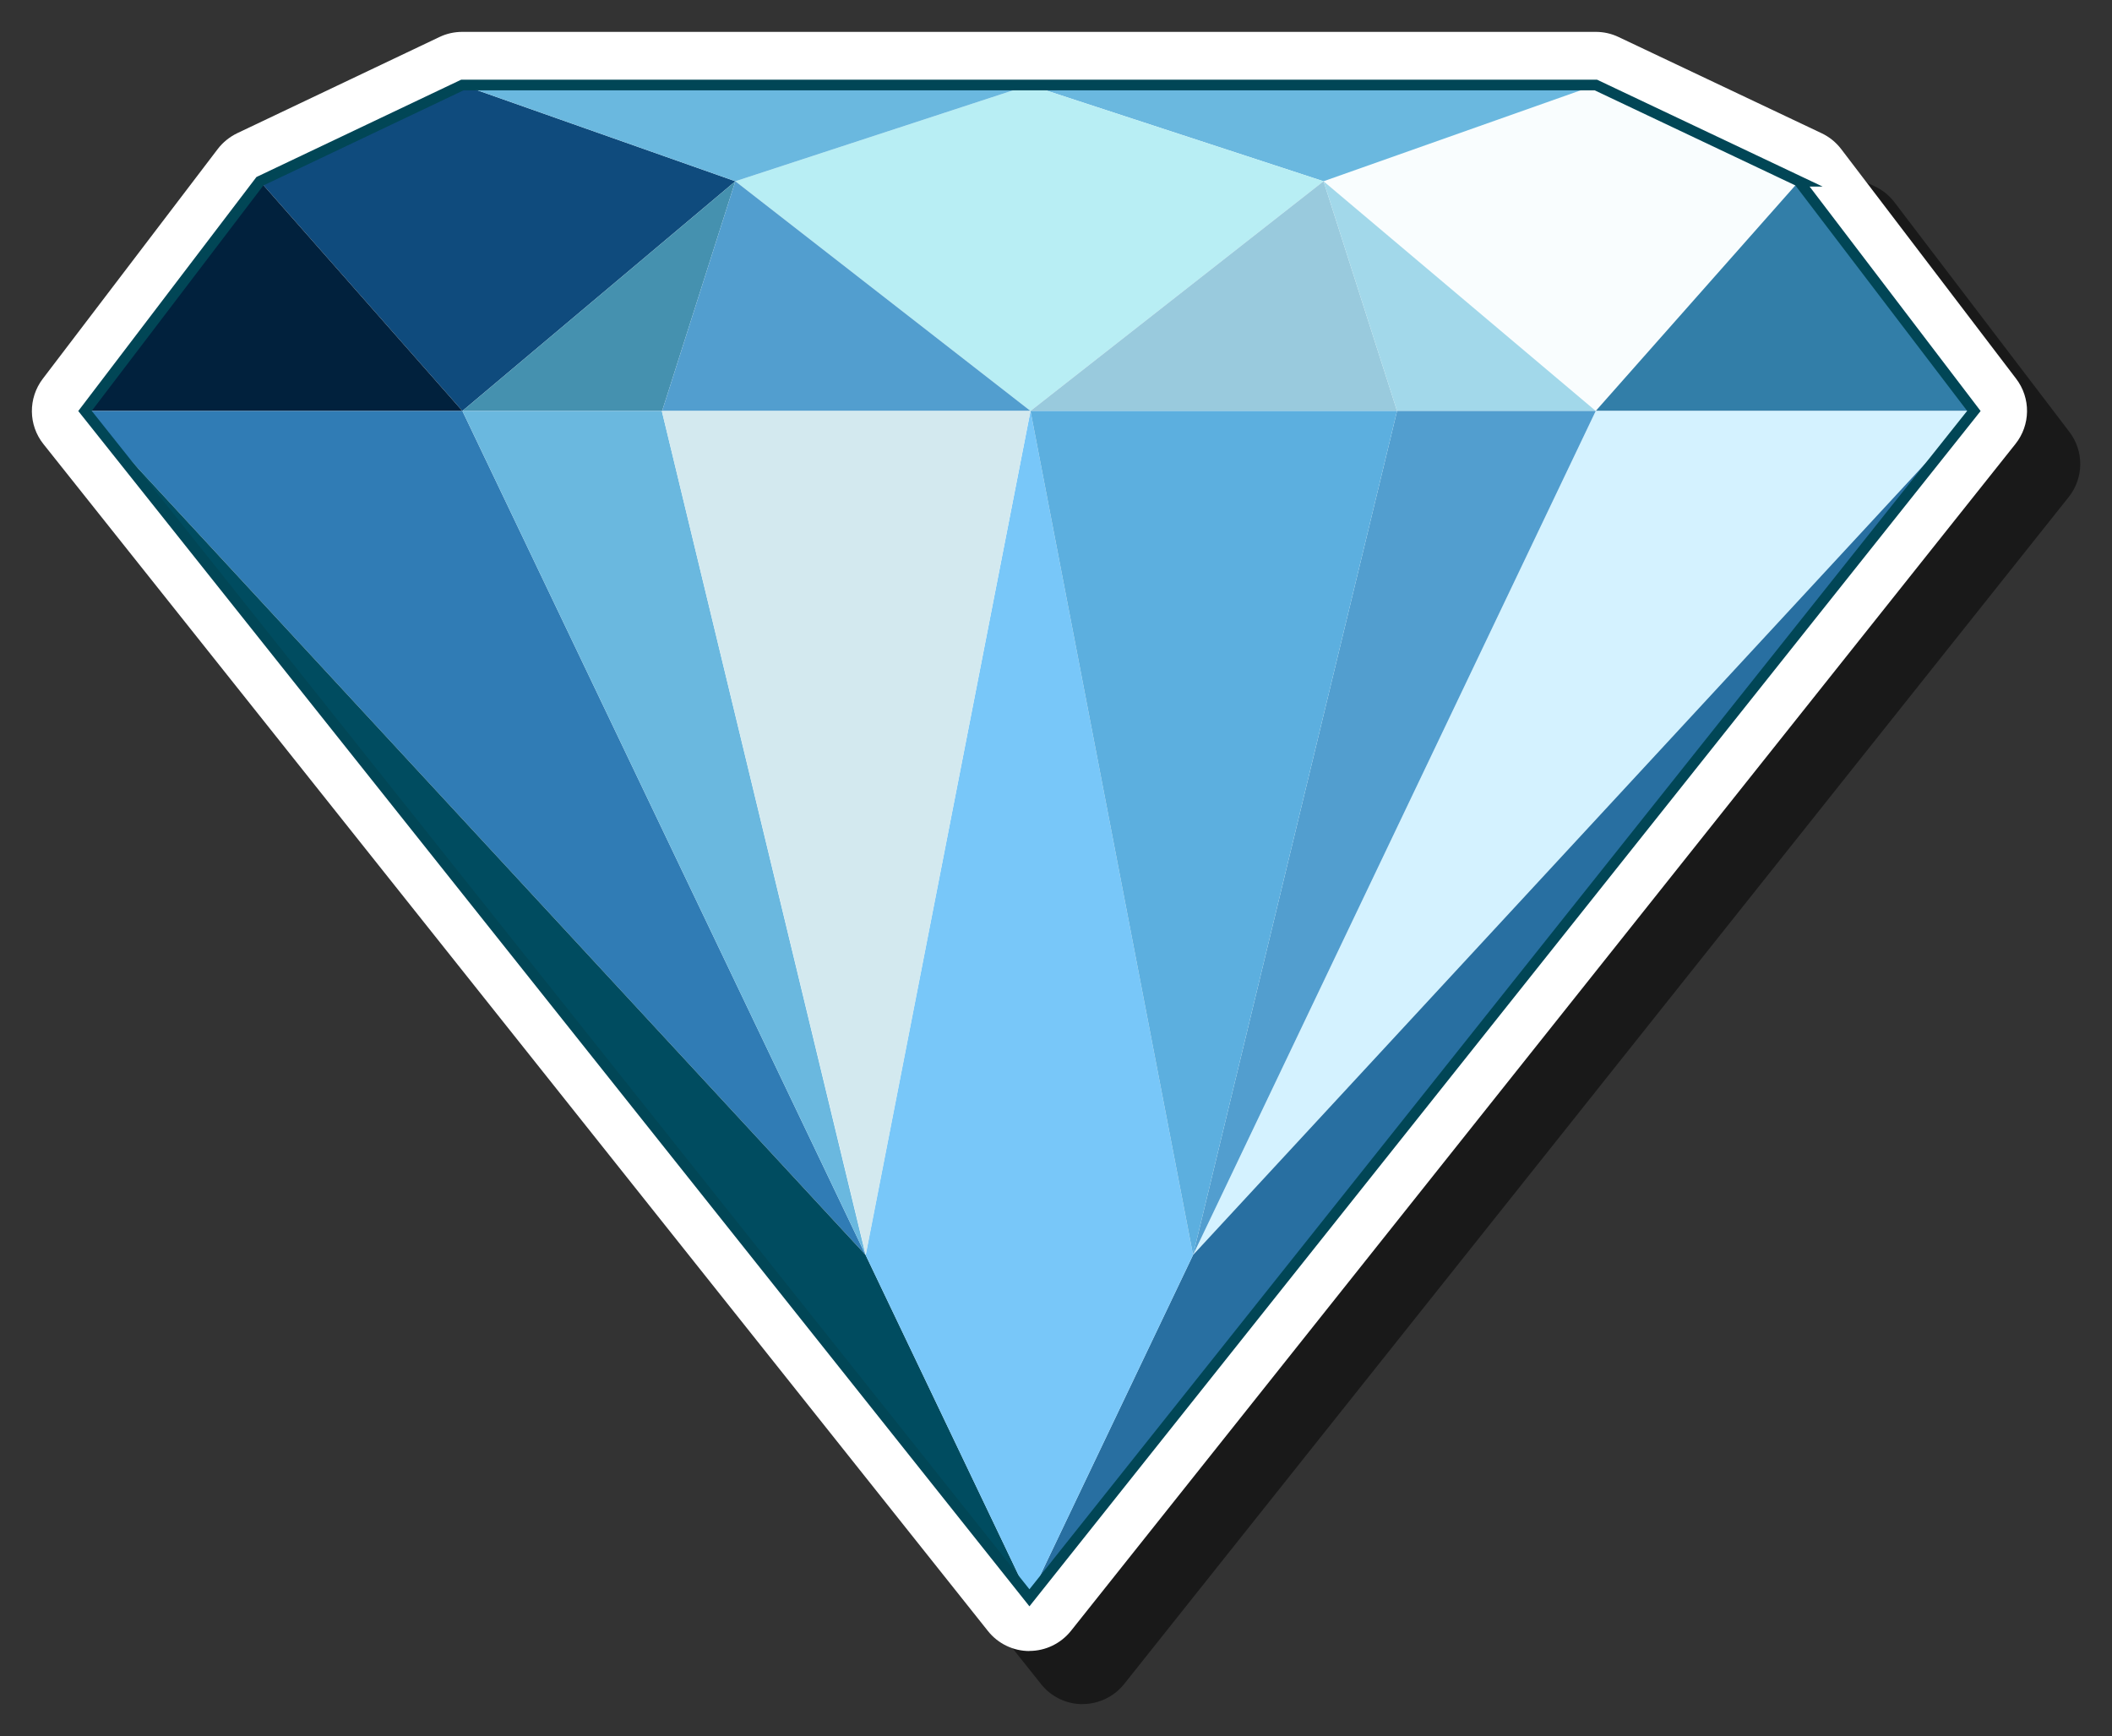 <?xml version="1.0" encoding="UTF-8"?><svg id="a" xmlns="http://www.w3.org/2000/svg" viewBox="0 0 198.78 163.4"><rect x="0" y="0" width="198.78" height="163.4" fill="#333333" stroke="none"/><defs><style>.b{fill:#fff;}.c{fill:#004c60;}.d{opacity:.5;}.e{fill:#f9fdfe;}.f{fill:#78c7f9;}.g{fill:#286fa1;}.h{fill:#b8eef4;}.i{fill:#529ecf;}.j{fill:#01213d;}.k{fill:#6ab8df;}.l{fill:none;stroke:#014656;stroke-miterlimit:10;}.m{fill:#a2d8ea;}.n{fill:#5cafdf;}.o{fill:#d4f2ff;}.p{fill:#327ea8;}.q{fill:#99cadd;}.r{fill:#307cb5;}.s{fill:#0f4b7d;}.t{fill:#d3e9ef;}.u{fill:#8dc1d8;}.v{fill:#4591af;}</style></defs><path class="d" d="M101.89,160.4c-1.52,0-2.96-.69-3.91-1.89L9.09,46.8c-1.43-1.79-1.45-4.32-.07-6.14L25.49,19.03c.48-.63,1.11-1.14,1.83-1.49l19.06-9.06c.67-.32,1.4-.48,2.15-.48h106.67c.74,0,1.47,.16,2.14,.48l19.12,9.06c.72,.34,1.35,.85,1.84,1.49l16.47,21.62c1.39,1.82,1.36,4.35-.07,6.14l-88.89,111.71c-.95,1.19-2.39,1.89-3.91,1.89Z"/><path class="b" d="M96.89,155.4c-1.52,0-2.96-.69-3.91-1.89L4.09,41.8c-1.43-1.79-1.45-4.32-.07-6.14L20.49,14.03c.48-.63,1.11-1.14,1.83-1.49L41.37,3.48c.67-.32,1.4-.48,2.15-.48h106.67c.74,0,1.47,.16,2.14,.48l19.12,9.06c.72,.34,1.35,.85,1.84,1.49l16.47,21.62c1.39,1.82,1.36,4.35-.07,6.14l-88.89,111.71c-.95,1.19-2.39,1.89-3.91,1.89Z"/><g><polygon class="e" points="150.19 38.68 169.32 17.06 150.19 8 124.57 17.06 150.19 38.68"/><line class="u" x1="69.21" y1="17.06" x2="96.89" y2="8"/><polygon class="k" points="150.19 8 96.89 8 124.57 17.06 150.19 8"/><polygon class="h" points="96.99 38.68 96.99 38.68 124.57 17.06 96.89 8 69.21 17.06 96.99 38.68"/><polygon class="p" points="185.78 38.68 150.19 38.68 169.32 17.06 185.78 38.68"/><polygon class="s" points="43.52 38.68 69.21 17.06 43.52 8 24.47 17.06 43.52 38.68"/><polyline class="j" points="8 38.68 24.47 17.06 43.52 38.68 8 38.68"/><polygon class="k" points="43.52 8 96.89 8 69.21 17.06 43.52 8"/><polygon class="v" points="43.52 38.68 62.32 38.68 69.21 17.06 43.52 38.68"/><polygon class="i" points="69.21 17.06 62.32 38.68 96.99 38.68 69.21 17.06"/><polygon class="q" points="96.99 38.68 131.49 38.68 124.57 17.06 96.99 38.68"/><polygon class="m" points="124.57 17.06 131.49 38.68 150.19 38.68 124.57 17.06"/><polygon class="o" points="185.78 38.68 150.19 38.68 112.29 118.12 185.78 38.68"/><polygon class="g" points="112.29 118.12 96.89 150.4 185.78 38.68 112.29 118.12"/><polygon class="r" points="81.47 118.12 43.52 38.68 8 38.68 81.47 118.12 81.47 118.12"/><polygon class="c" points="81.47 118.12 8 38.68 96.89 150.4 81.47 118.12 81.47 118.12"/><polygon class="i" points="112.29 118.12 150.19 38.68 131.49 38.68 112.29 118.12 112.29 118.12"/><polygon class="k" points="81.47 118.12 43.52 38.68 62.29 38.68 81.47 118.12 81.47 118.12"/><polygon class="f" points="112.29 118.12 96.99 38.68 81.47 118.12 96.89 150.4 112.29 118.12 112.29 118.12"/><polygon class="n" points="131.49 38.68 96.99 38.68 96.99 38.68 96.99 38.68 112.29 118.12 131.49 38.68"/><polygon class="t" points="62.29 38.68 96.99 38.68 96.99 38.68 96.99 38.68 81.49 118.12 62.29 38.68"/><path class="l" d="M169.32,17.06l-19.12-9.06H43.52l-19.06,9.06L8,38.68l88.89,111.71L185.78,38.68l-16.47-21.62ZM81.47,118.12"/></g></svg>